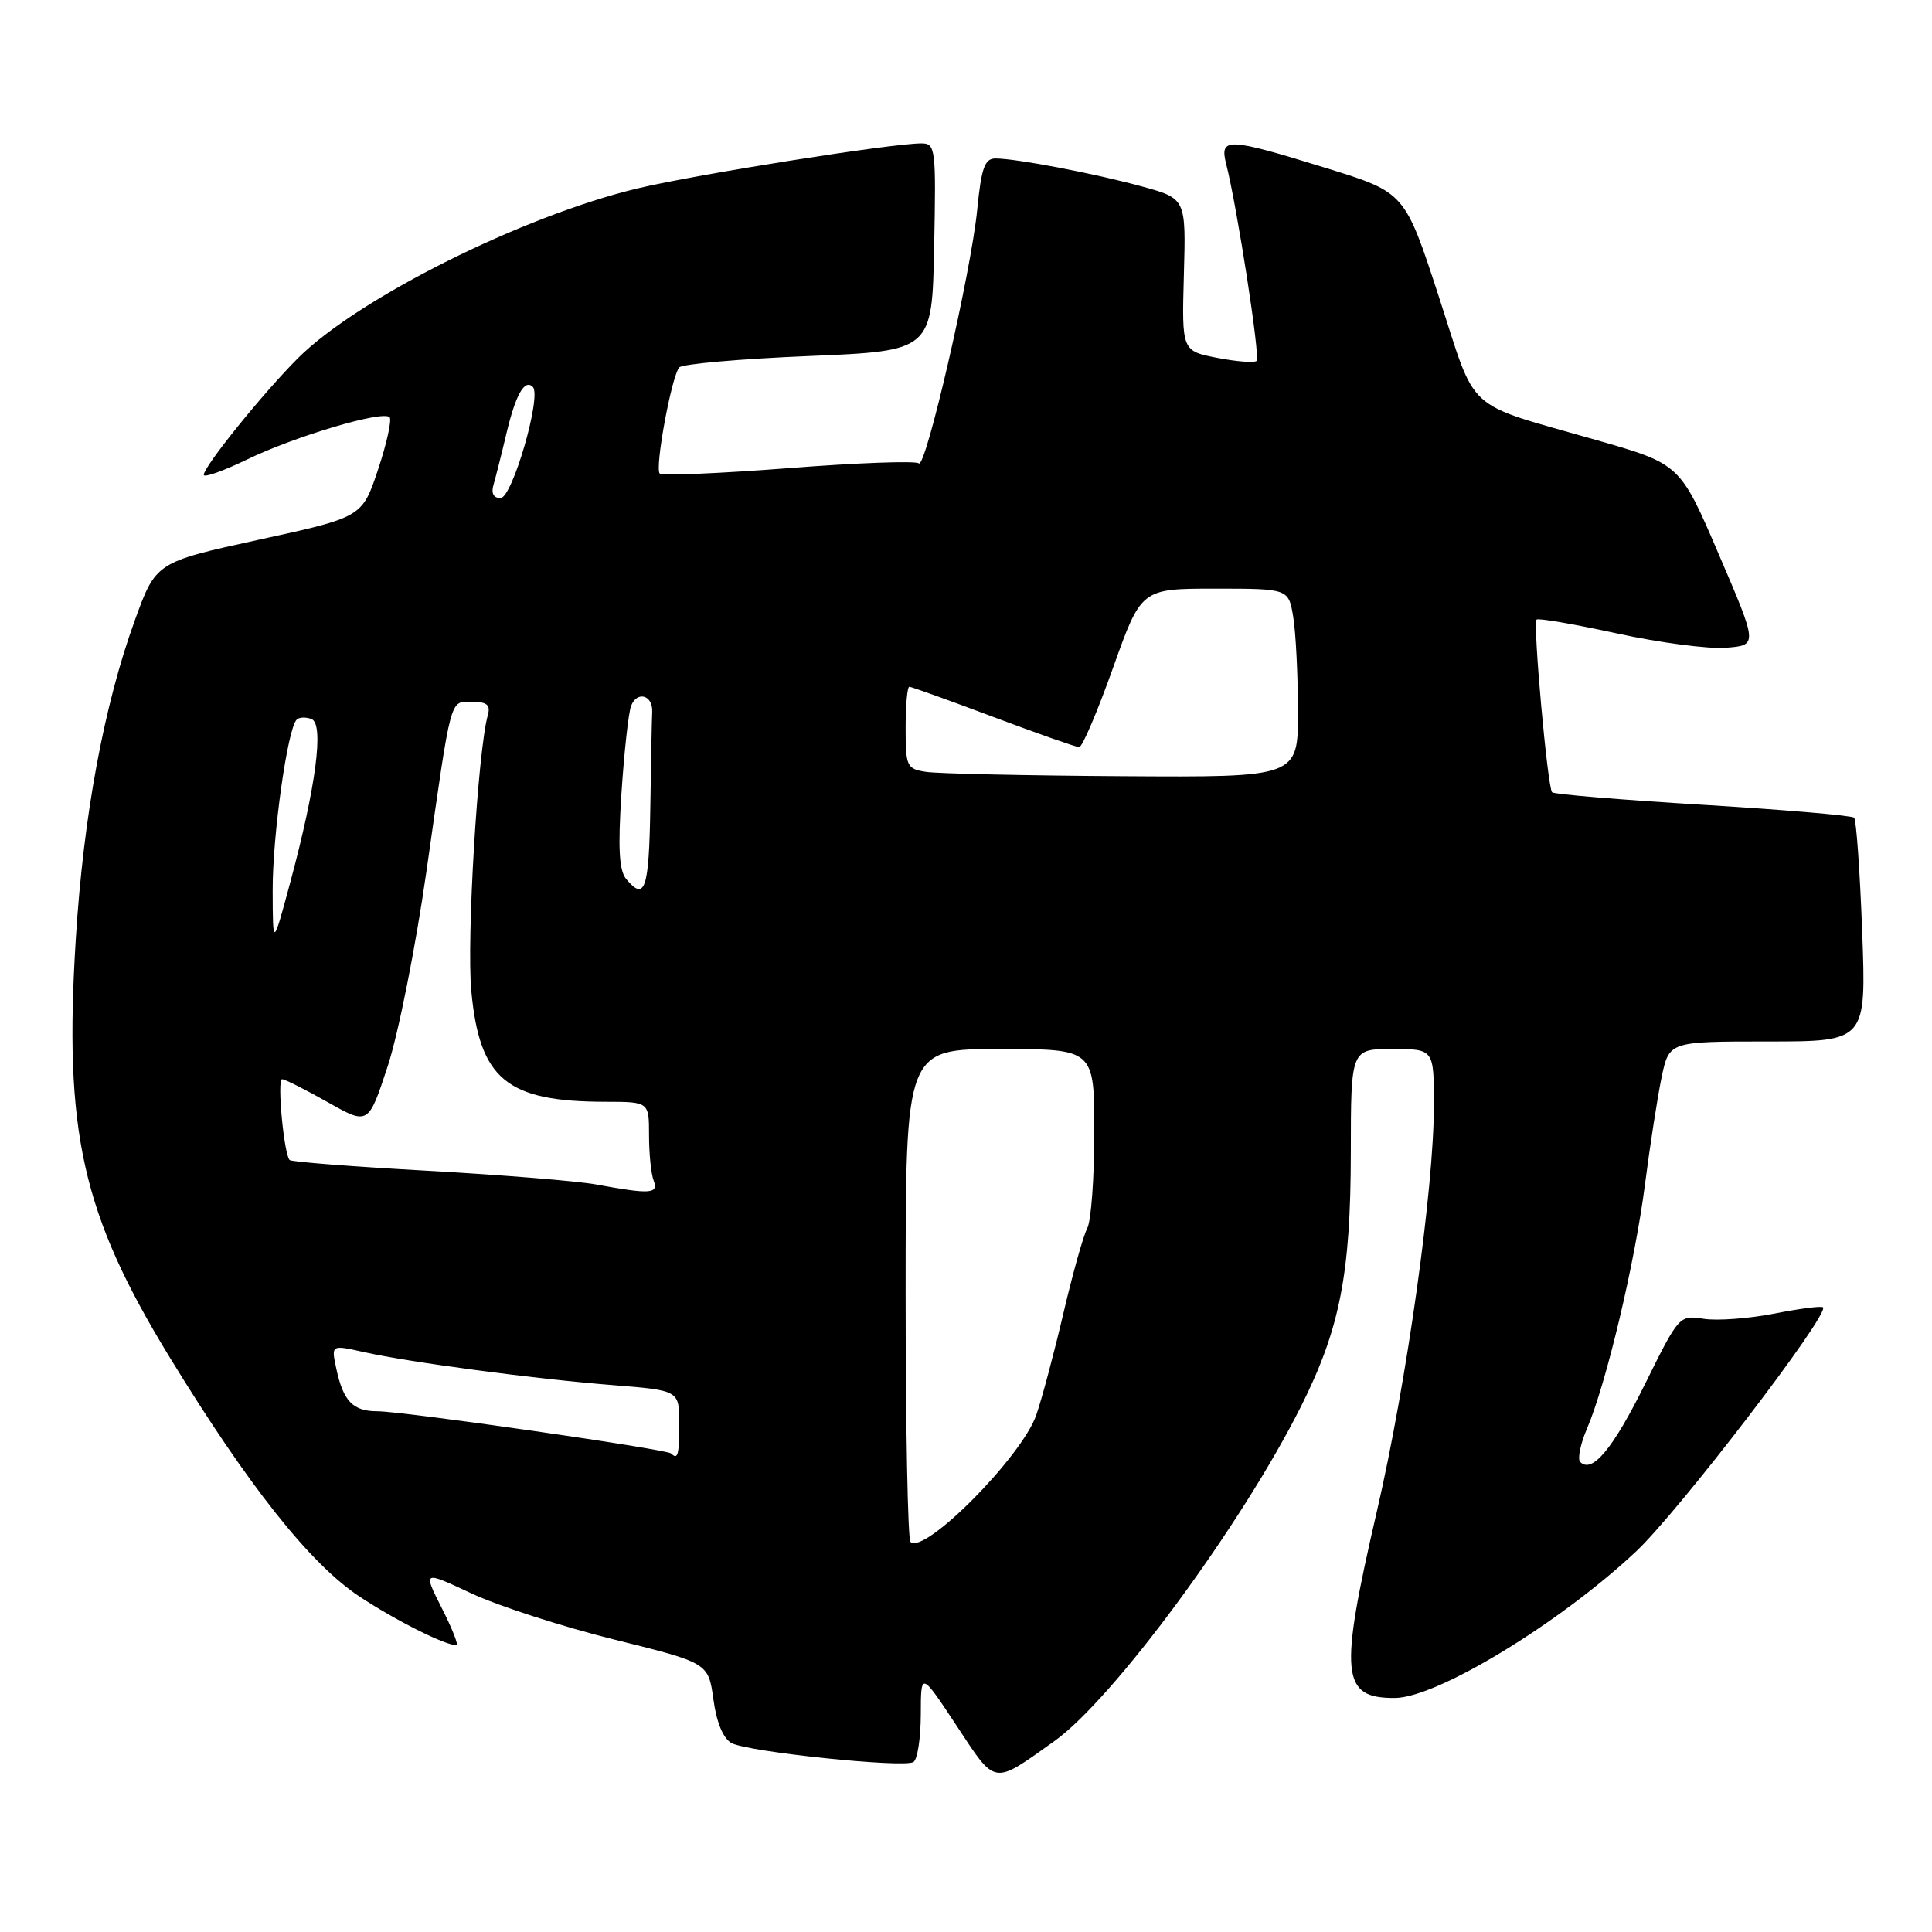 <?xml version="1.0" encoding="UTF-8" standalone="no"?>
<!DOCTYPE svg PUBLIC "-//W3C//DTD SVG 1.1//EN" "http://www.w3.org/Graphics/SVG/1.1/DTD/svg11.dtd" >
<svg xmlns="http://www.w3.org/2000/svg" xmlns:xlink="http://www.w3.org/1999/xlink" version="1.1" viewBox="0 0 256 256">
 <g >
 <path fill="currentColor"
d=" M 139.68 230.73 C 147.49 225.18 164.47 202.14 172.40 186.34 C 177.54 176.09 178.97 168.82 178.99 152.75 C 179.00 139.00 179.00 139.00 184.50 139.00 C 190.00 139.00 190.00 139.00 190.00 146.43 C 190.00 157.48 186.40 183.15 182.47 200.14 C 177.41 222.00 177.70 225.02 184.83 224.99 C 190.40 224.96 206.56 215.15 216.75 205.61 C 222.39 200.34 242.46 174.13 241.56 173.23 C 241.36 173.02 238.45 173.40 235.10 174.06 C 231.74 174.72 227.53 175.03 225.75 174.75 C 222.53 174.24 222.46 174.32 218.00 183.34 C 213.74 191.96 210.97 195.30 209.39 193.72 C 209.00 193.34 209.41 191.33 210.30 189.26 C 212.83 183.34 216.62 167.39 217.96 157.00 C 218.63 151.78 219.63 145.36 220.17 142.75 C 221.17 138.00 221.17 138.00 234.23 138.00 C 247.29 138.00 247.29 138.00 246.75 123.44 C 246.45 115.42 245.97 108.64 245.68 108.35 C 245.39 108.06 236.38 107.29 225.64 106.64 C 214.91 105.99 205.92 105.25 205.66 104.98 C 205.06 104.36 203.10 82.63 203.60 82.10 C 203.81 81.87 208.59 82.70 214.24 83.93 C 219.88 85.16 226.39 86.02 228.71 85.83 C 232.92 85.50 232.92 85.50 227.77 73.50 C 222.62 61.49 222.62 61.49 211.56 58.32 C 193.76 53.21 195.78 55.04 190.65 39.30 C 186.15 25.50 186.15 25.50 175.82 22.30 C 162.61 18.21 161.57 18.16 162.48 21.75 C 163.94 27.51 167.01 47.33 166.51 47.82 C 166.23 48.10 163.88 47.92 161.30 47.42 C 156.59 46.50 156.59 46.50 156.87 36.40 C 157.15 26.31 157.15 26.31 151.33 24.71 C 144.96 22.97 134.65 21.00 131.90 21.00 C 130.48 21.00 130.03 22.26 129.49 27.75 C 128.67 36.11 122.63 62.30 121.74 61.40 C 121.38 61.04 113.63 61.32 104.53 62.03 C 95.42 62.73 87.72 63.06 87.42 62.75 C 86.73 62.07 88.99 49.82 90.01 48.68 C 90.41 48.23 98.11 47.55 107.12 47.18 C 123.50 46.50 123.50 46.50 123.78 32.75 C 124.04 19.63 123.97 19.00 122.08 19.00 C 118.14 19.00 92.30 23.10 84.50 24.96 C 69.27 28.60 47.42 39.53 39.47 47.47 C 34.84 52.10 27.00 61.82 27.00 62.92 C 27.00 63.33 29.59 62.41 32.75 60.88 C 39.11 57.80 50.70 54.36 51.62 55.28 C 51.94 55.61 51.26 58.72 50.10 62.20 C 47.99 68.53 47.99 68.53 34.32 71.51 C 20.65 74.50 20.65 74.50 17.85 82.24 C 13.78 93.46 11.06 108.12 10.05 124.31 C 8.43 149.98 10.87 160.87 22.51 179.89 C 32.90 196.88 41.09 207.20 47.59 211.52 C 52.37 214.69 58.95 218.00 60.48 218.00 C 60.79 218.00 59.91 215.78 58.53 213.06 C 56.03 208.12 56.03 208.12 62.48 211.14 C 66.03 212.80 74.54 215.55 81.40 217.25 C 93.86 220.34 93.86 220.34 94.53 225.18 C 94.95 228.27 95.83 230.37 96.94 230.97 C 99.13 232.14 119.73 234.29 121.03 233.48 C 121.57 233.15 122.00 230.32 122.01 227.19 C 122.02 221.50 122.02 221.50 126.75 228.66 C 132.02 236.65 131.49 236.56 139.68 230.73 Z  M 120.64 204.30 C 120.29 203.95 120.00 189.12 120.00 171.33 C 120.00 139.00 120.00 139.00 132.50 139.00 C 145.00 139.00 145.00 139.00 145.00 150.01 C 145.00 156.07 144.58 161.81 144.06 162.76 C 143.55 163.72 142.13 168.78 140.91 174.00 C 139.69 179.22 138.07 185.30 137.31 187.50 C 135.39 193.04 122.43 206.10 120.64 204.30 Z  M 88.92 192.59 C 88.34 192.02 53.41 187.00 50.01 187.00 C 46.76 187.00 45.48 185.67 44.56 181.34 C 43.88 178.19 43.88 178.19 48.17 179.15 C 54.22 180.51 70.92 182.73 81.25 183.54 C 90.00 184.24 90.00 184.24 90.00 188.62 C 90.00 192.83 89.82 193.48 88.92 192.59 Z  M 79.00 156.95 C 76.53 156.49 66.47 155.68 56.66 155.13 C 46.84 154.59 38.62 153.95 38.38 153.71 C 37.62 152.95 36.69 143.00 37.38 143.00 C 37.74 143.00 40.46 144.37 43.42 146.04 C 48.81 149.08 48.81 149.08 51.37 141.29 C 52.78 137.01 55.09 125.40 56.50 115.50 C 59.88 91.79 59.55 93.00 62.59 93.00 C 64.53 93.00 65.02 93.41 64.64 94.75 C 63.31 99.50 61.81 124.49 62.45 131.30 C 63.55 143.03 67.12 145.98 80.25 145.99 C 86.00 146.00 86.00 146.00 86.00 150.42 C 86.00 152.85 86.27 155.55 86.61 156.42 C 87.29 158.20 86.20 158.27 79.00 156.95 Z  M 36.13 118.00 C 36.11 110.71 38.09 96.57 39.31 95.36 C 39.64 95.02 40.53 94.99 41.28 95.28 C 42.96 95.92 41.88 104.23 38.44 117.00 C 36.15 125.50 36.15 125.50 36.13 118.00 Z  M 82.97 116.47 C 82.03 115.33 81.87 112.38 82.35 105.05 C 82.71 99.61 83.28 94.43 83.62 93.54 C 84.41 91.50 86.53 92.10 86.42 94.33 C 86.37 95.25 86.26 100.95 86.17 107.00 C 86.00 117.86 85.46 119.47 82.97 116.47 Z  M 122.75 102.28 C 120.14 101.89 120.00 101.59 120.00 96.43 C 120.00 93.45 120.22 91.00 120.49 91.00 C 120.75 91.00 125.77 92.80 131.62 95.00 C 137.48 97.20 142.60 99.00 143.00 99.00 C 143.41 99.00 145.42 94.28 147.48 88.50 C 151.22 78.00 151.22 78.00 160.98 78.00 C 170.74 78.00 170.74 78.00 171.36 81.75 C 171.70 83.81 171.98 89.44 171.99 94.25 C 172.00 103.00 172.00 103.00 148.75 102.85 C 135.96 102.77 124.26 102.51 122.75 102.28 Z  M 65.39 64.25 C 65.67 63.29 66.44 60.25 67.09 57.50 C 68.32 52.30 69.51 50.18 70.60 51.27 C 71.80 52.47 67.88 66.00 66.32 66.00 C 65.40 66.00 65.06 65.36 65.39 64.25 Z "/>
</g>
</svg>